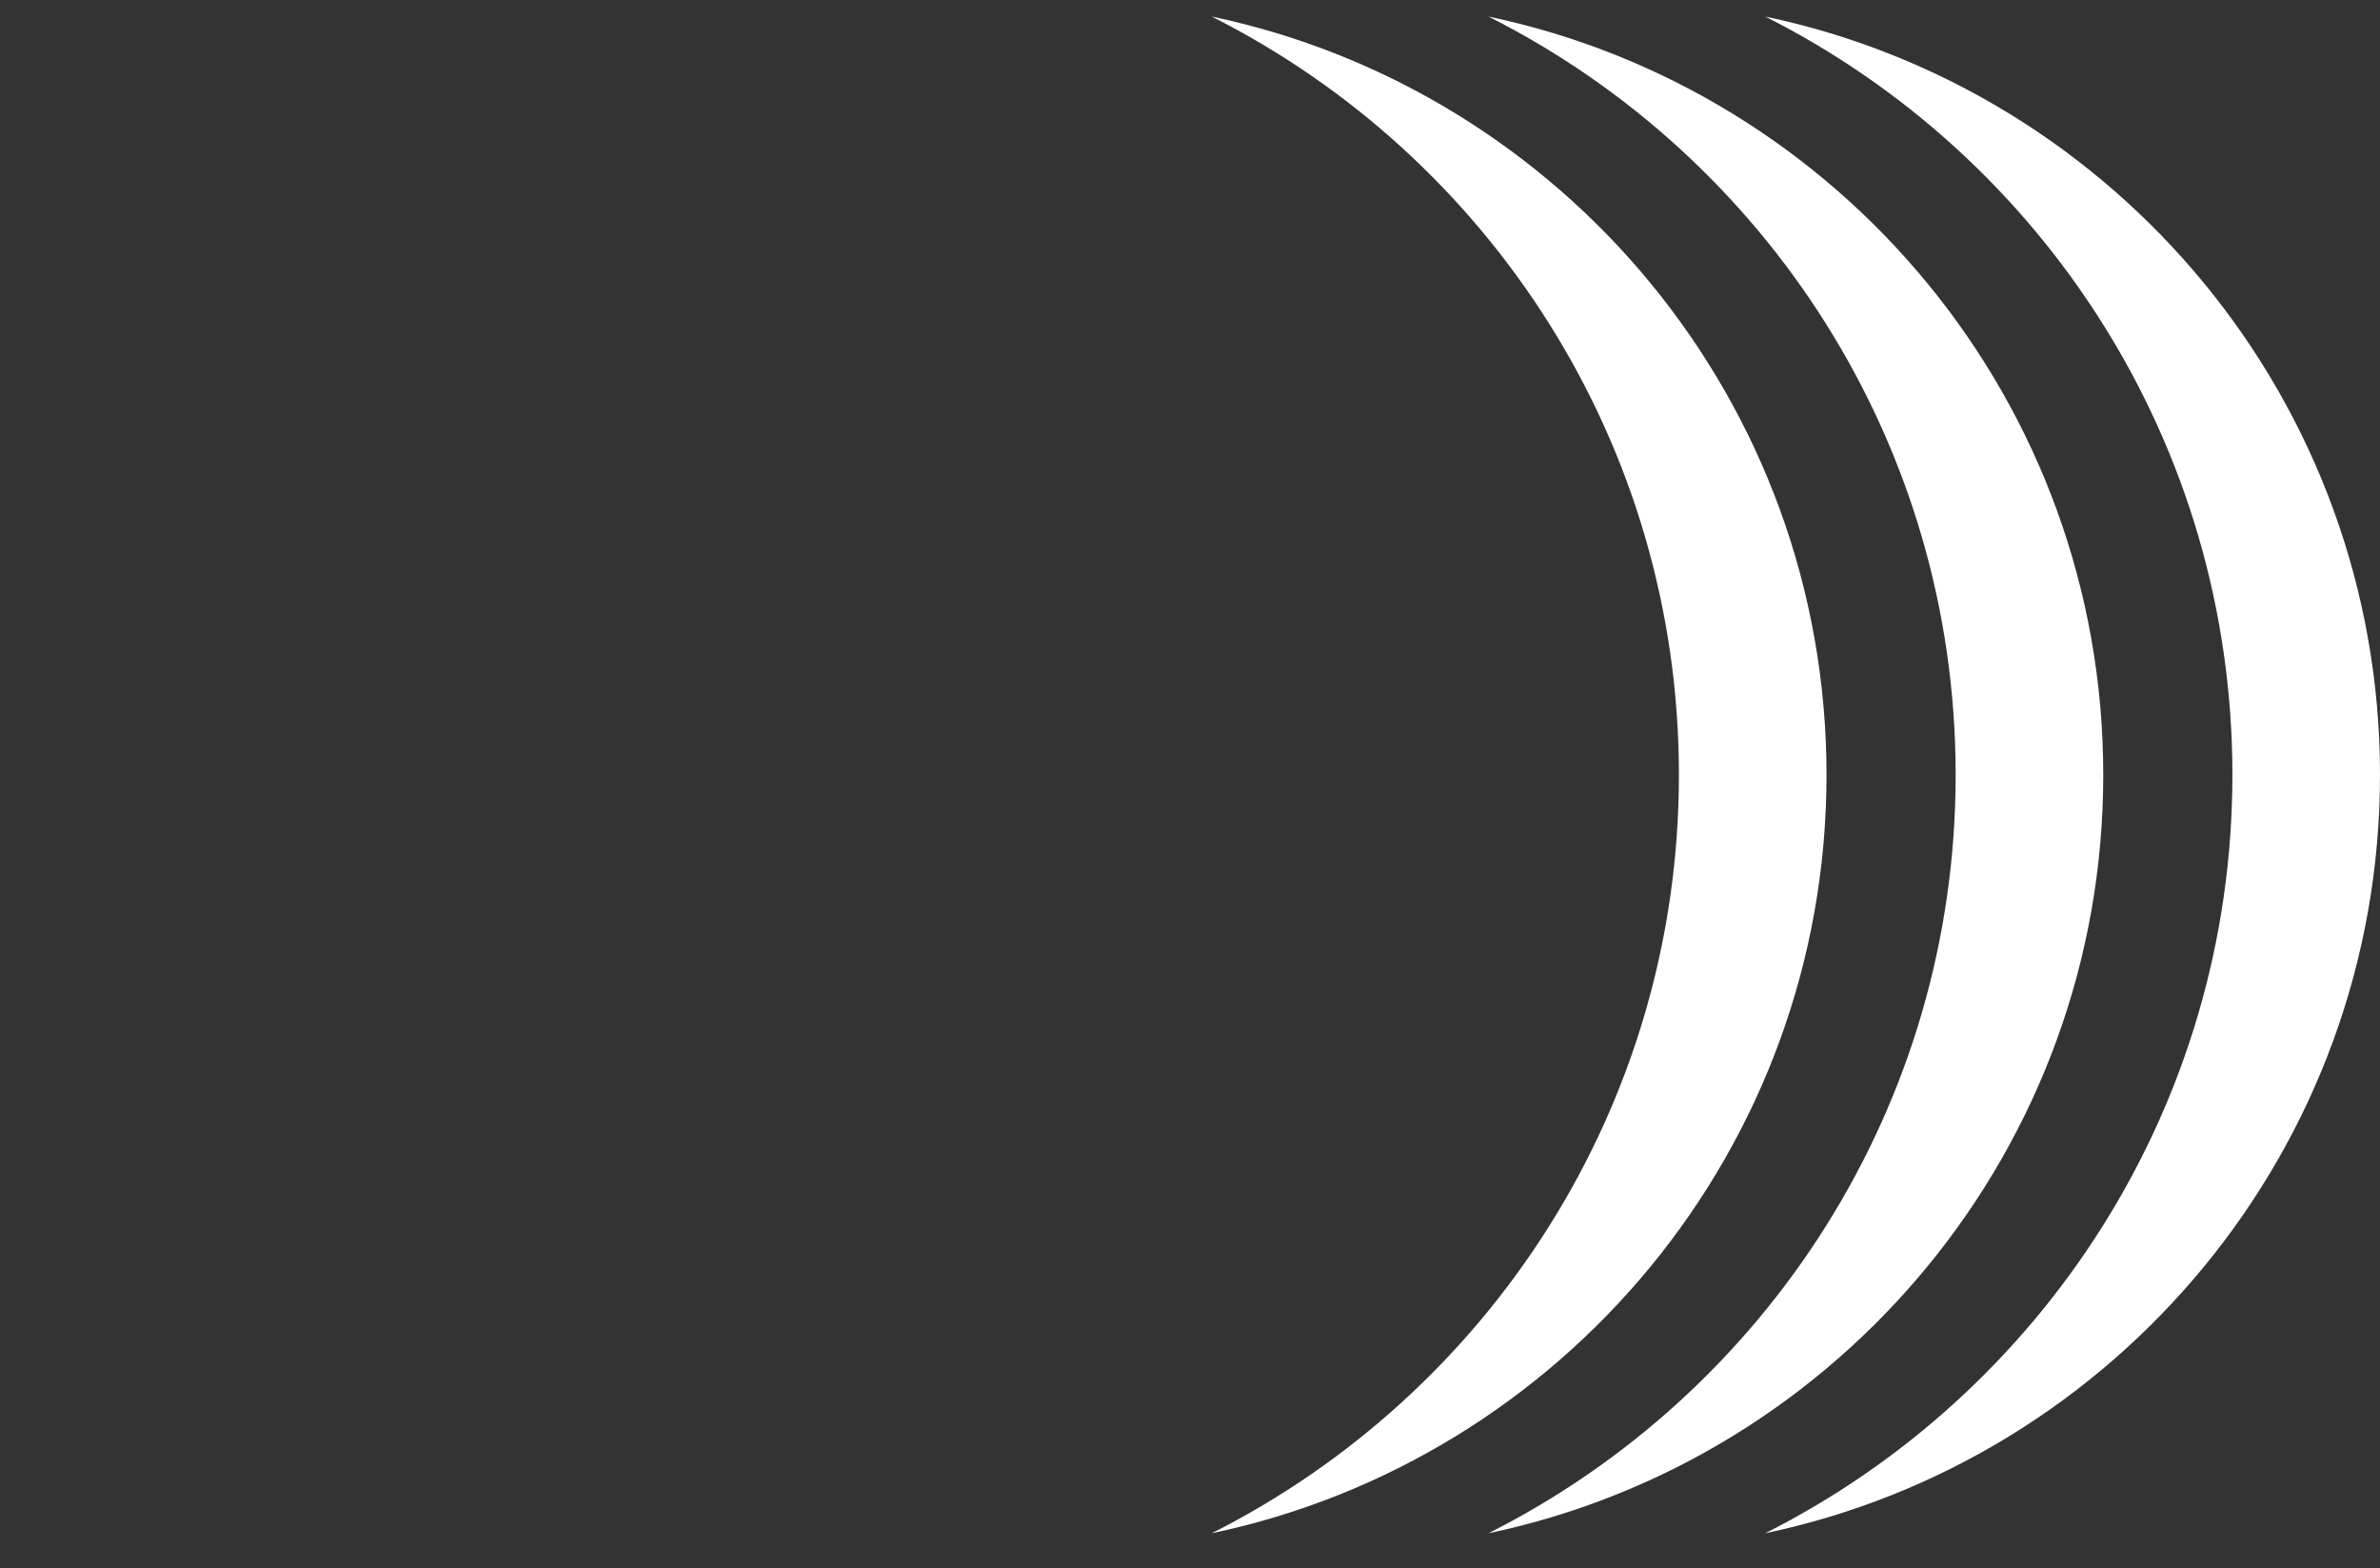 <svg width="129" height="85" viewBox="0 0 129 85" fill="none" xmlns="http://www.w3.org/2000/svg">
<rect x="0" y="0" width="129" height="85" fill="#333333" stroke="none"/>
<path fill-rule="evenodd" clip-rule="evenodd" d="M65.675 83.103C80.696 75.532 91 59.969 91 41.999C91 24.03 80.696 8.467 65.675 0.896C84.708 4.894 99 21.778 99 41.999C99 62.221 84.708 79.106 65.675 83.103Z" fill="white"/>
<path fill-rule="evenodd" clip-rule="evenodd" d="M80.675 83.103C95.696 75.532 106 59.969 106 41.999C106 24.03 95.696 8.467 80.675 0.896C99.708 4.894 114 21.778 114 41.999C114 62.221 99.708 79.106 80.675 83.103Z" fill="white"/>
<path fill-rule="evenodd" clip-rule="evenodd" d="M95.675 83.103C110.696 75.532 121 59.969 121 41.999C121 24.03 110.696 8.467 95.675 0.896C114.708 4.894 129 21.778 129 41.999C129 62.221 114.708 79.106 95.675 83.103Z" fill="white"/>
</svg>
